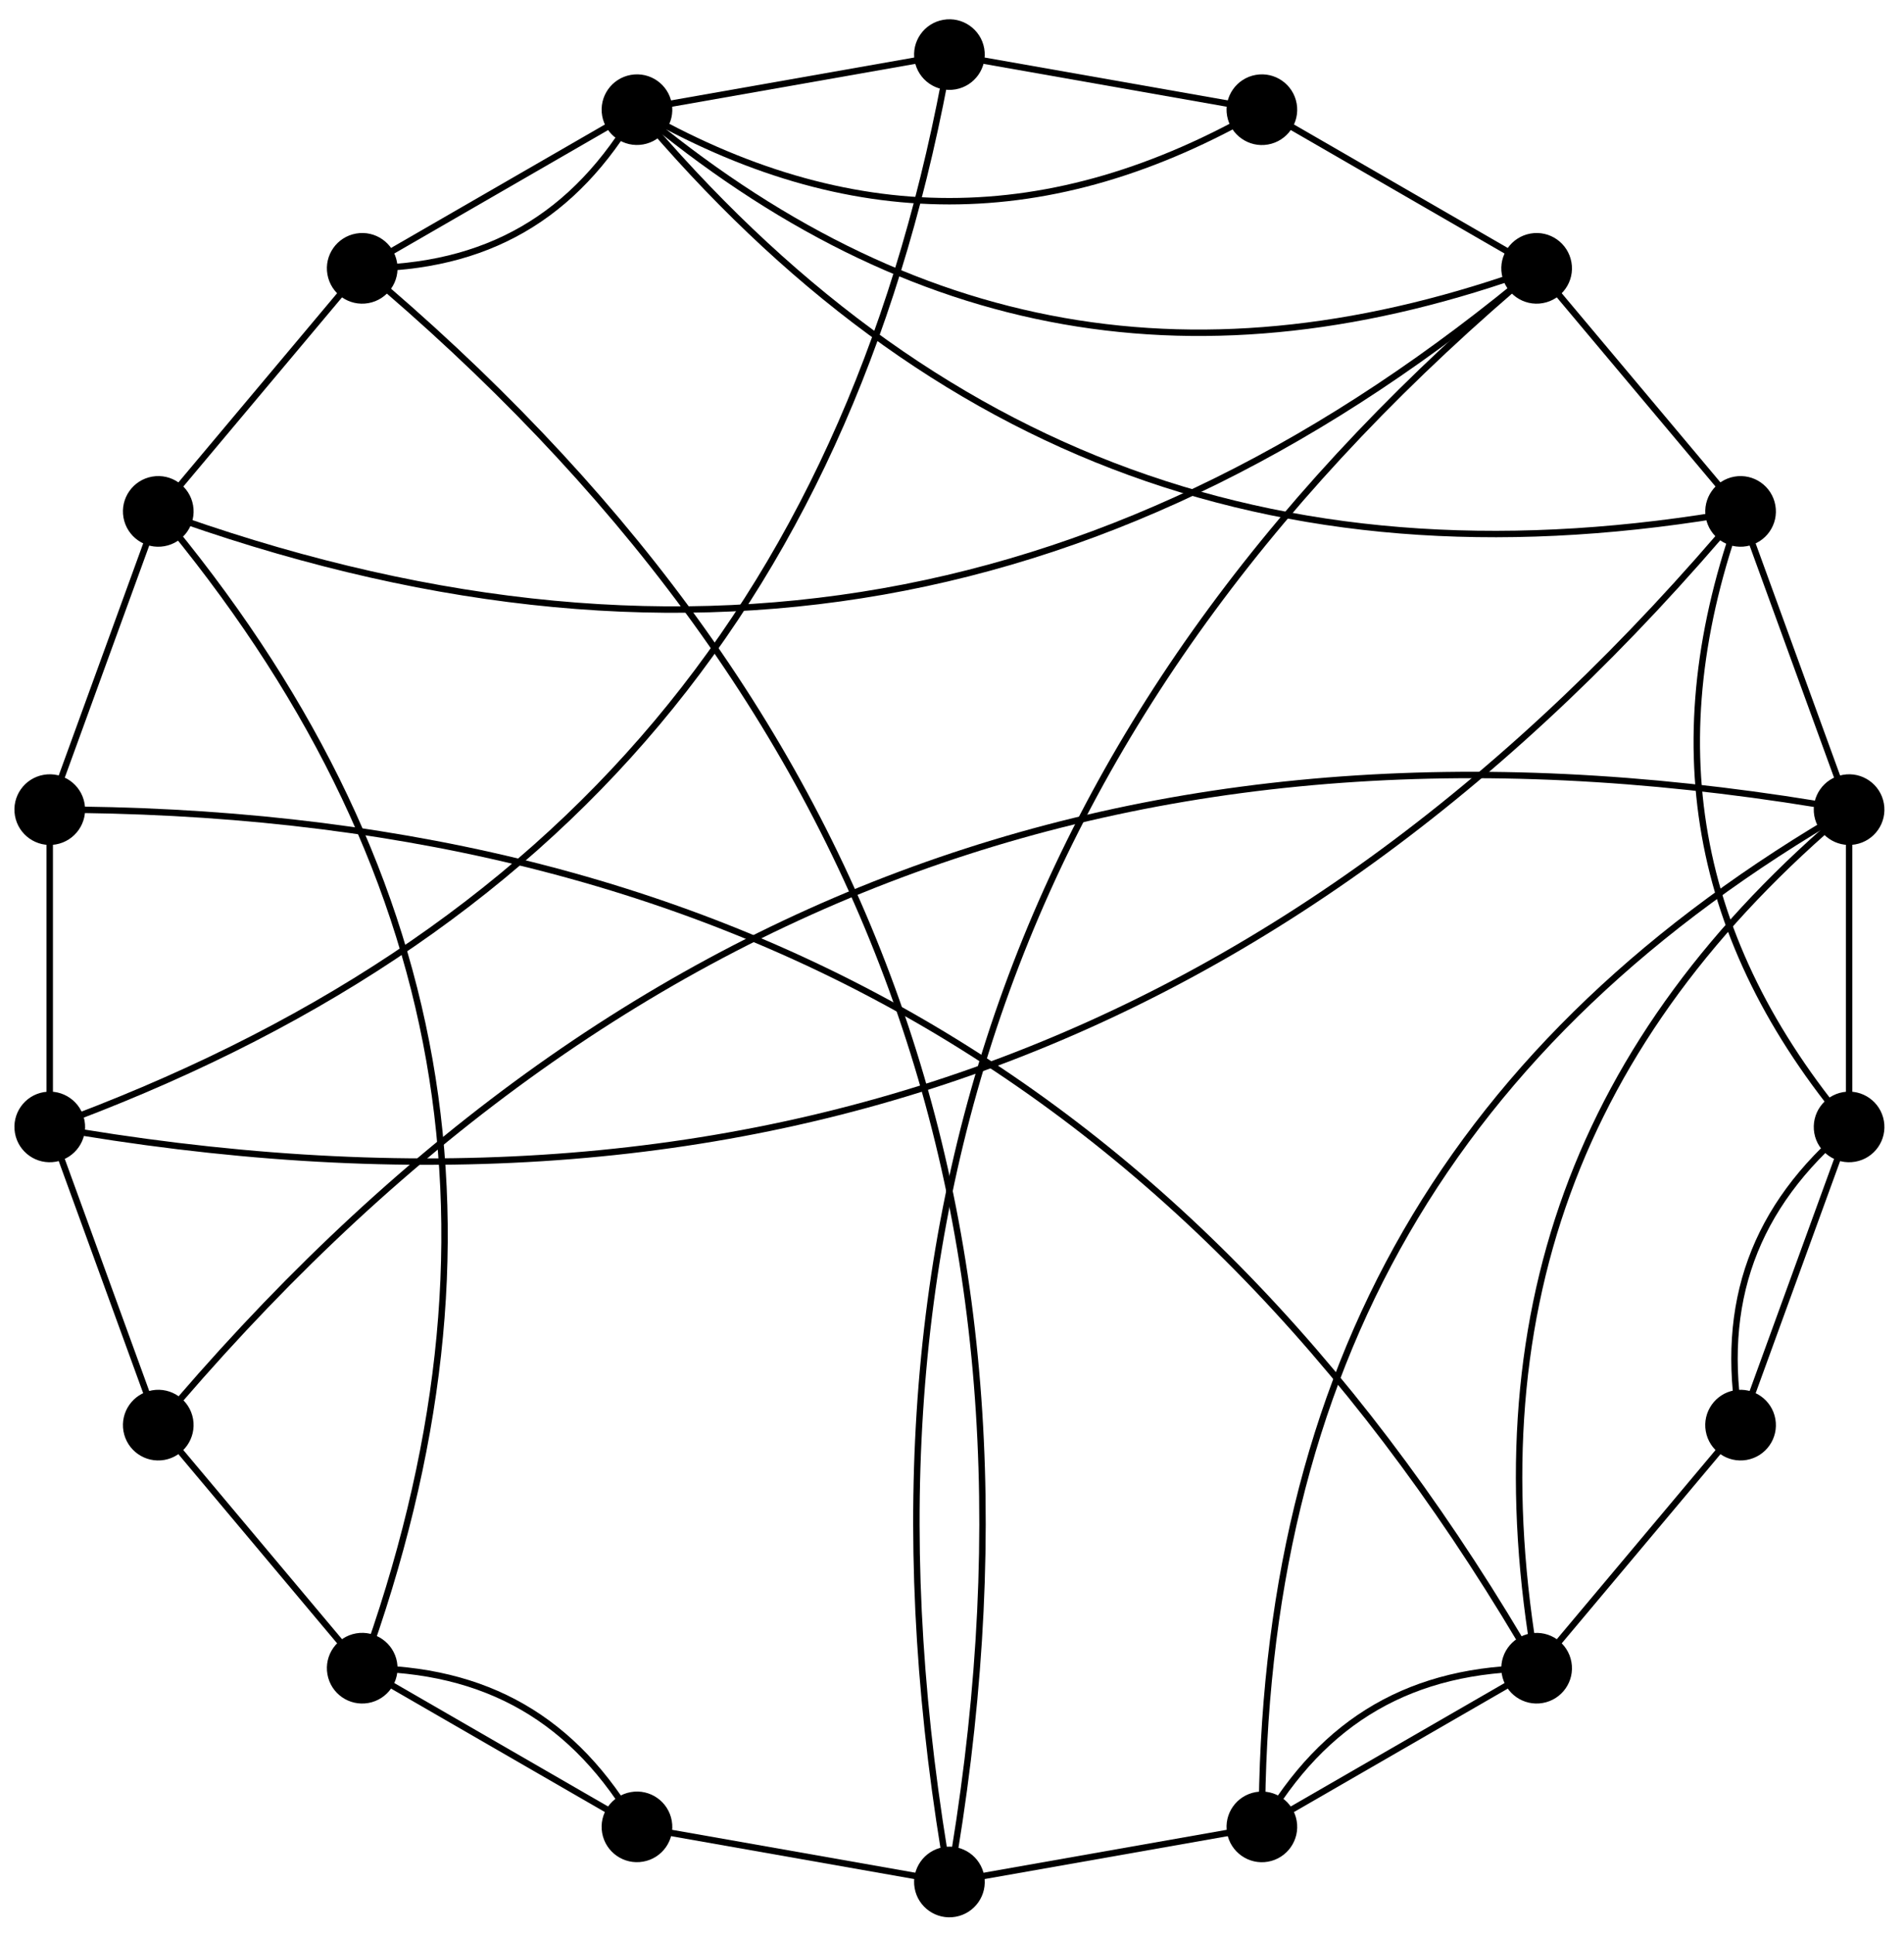 <?xml version="1.0" encoding="UTF-8"?>
<svg xmlns="http://www.w3.org/2000/svg" xmlns:xlink="http://www.w3.org/1999/xlink" width="118.16pt" height="120.008pt" viewBox="0 0 118.16 120.008" version="1.1">
<defs>
<clipPath id="clip1">
  <path d="M 107 42 L 118.16 42 L 118.16 58 L 107 58 Z M 107 42 "/>
</clipPath>
<clipPath id="clip2">
  <path d="M 102 26 L 118.16 26 L 118.16 56 L 102 56 Z M 102 26 "/>
</clipPath>
<clipPath id="clip3">
  <path d="M 31 105 L 48 105 L 48 120.008 L 31 120.008 Z M 31 105 "/>
</clipPath>
<clipPath id="clip4">
  <path d="M 33 107 L 65 107 L 65 120.008 L 33 120.008 Z M 33 107 "/>
</clipPath>
<clipPath id="clip5">
  <path d="M 51 109 L 67 109 L 67 120.008 L 51 120.008 Z M 51 109 "/>
</clipPath>
<clipPath id="clip6">
  <path d="M 53 107 L 84 107 L 84 120.008 L 53 120.008 Z M 53 107 "/>
</clipPath>
<clipPath id="clip7">
  <path d="M 70 105 L 86 105 L 86 120.008 L 70 120.008 Z M 70 105 "/>
</clipPath>
<clipPath id="clip8">
  <path d="M 102 64 L 118.16 64 L 118.16 95 L 102 95 Z M 102 64 "/>
</clipPath>
<clipPath id="clip9">
  <path d="M 107 62 L 118.16 62 L 118.16 78 L 107 78 Z M 107 62 "/>
</clipPath>
<clipPath id="clip10">
  <path d="M 72 44 L 118.16 44 L 118.16 119 L 72 119 Z M 72 44 "/>
</clipPath>
<clipPath id="clip11">
  <path d="M 16 11 L 67 11 L 67 120.008 L 16 120.008 Z M 16 11 "/>
</clipPath>
<clipPath id="clip12">
  <path d="M 4 42 L 118.16 42 L 118.16 95 L 4 95 Z M 4 42 "/>
</clipPath>
<clipPath id="clip13">
  <path d="M 51 11 L 101 11 L 101 120.008 L 51 120.008 Z M 51 11 "/>
</clipPath>
<clipPath id="clip14">
  <path d="M 88 44 L 118.16 44 L 118.16 110 L 88 110 Z M 88 44 "/>
</clipPath>
<clipPath id="clip15">
  <path d="M 102 64 L 118.16 64 L 118.16 95 L 102 95 Z M 102 64 "/>
</clipPath>
<clipPath id="clip16">
  <path d="M 99 26 L 118.16 26 L 118.16 76 L 99 76 Z M 99 26 "/>
</clipPath>
</defs>
<g id="surface1">
<path style=" stroke:none;fill-rule:nonzero;fill:rgb(0%,0%,0%);fill-opacity:1;" d="M 116.715 49.891 C 116.523 48.805 115.492 48.082 114.406 48.273 C 113.324 48.465 112.598 49.5 112.789 50.582 C 112.98 51.668 114.016 52.391 115.098 52.199 C 116.184 52.008 116.906 50.973 116.715 49.891 Z M 116.715 49.891 "/>
<g clip-path="url(#clip1)" clip-rule="nonzero">
<path style="fill:none;stroke-width:0.399;stroke-linecap:butt;stroke-linejoin:miter;stroke:rgb(0%,0%,0%);stroke-opacity:1;stroke-miterlimit:10;" d="M 57.795 10.19 C 57.603 11.276 56.572 11.999 55.486 11.807 C 54.404 11.616 53.678 10.581 53.869 9.499 C 54.06 8.413 55.096 7.69 56.178 7.882 C 57.264 8.073 57.986 9.108 57.795 10.19 Z M 57.795 10.19 " transform="matrix(1,0,0,-1,58.92,60.081)"/>
</g>
<g clip-path="url(#clip2)" clip-rule="nonzero">
<path style="fill:none;stroke-width:0.399;stroke-linecap:butt;stroke-linejoin:miter;stroke:rgb(0%,0%,0%);stroke-opacity:1;stroke-miterlimit:10;" d="M 55.834 9.843 L 49.1 28.347 " transform="matrix(1,0,0,-1,58.92,60.081)"/>
</g>
<path style="fill-rule:nonzero;fill:rgb(0%,0%,0%);fill-opacity:1;stroke-width:0.399;stroke-linecap:butt;stroke-linejoin:miter;stroke:rgb(0%,0%,0%);stroke-opacity:1;stroke-miterlimit:10;" d="M 51.06 28.694 C 50.869 29.776 49.838 30.499 48.752 30.311 C 47.67 30.12 46.947 29.085 47.135 28.003 C 47.326 26.917 48.361 26.194 49.443 26.386 C 50.529 26.577 51.252 27.608 51.06 28.694 Z M 51.06 28.694 " transform="matrix(1,0,0,-1,58.92,60.081)"/>
<path style="fill:none;stroke-width:0.399;stroke-linecap:butt;stroke-linejoin:miter;stroke:rgb(0%,0%,0%);stroke-opacity:1;stroke-miterlimit:10;" d="M 49.1 28.347 L 36.443 43.429 " transform="matrix(1,0,0,-1,58.92,60.081)"/>
<path style="fill-rule:nonzero;fill:rgb(0%,0%,0%);fill-opacity:1;stroke-width:0.399;stroke-linecap:butt;stroke-linejoin:miter;stroke:rgb(0%,0%,0%);stroke-opacity:1;stroke-miterlimit:10;" d="M 38.404 43.776 C 38.213 44.858 37.182 45.585 36.096 45.393 C 35.014 45.202 34.287 44.167 34.478 43.085 C 34.67 41.999 35.705 41.276 36.787 41.468 C 37.873 41.659 38.596 42.694 38.404 43.776 Z M 38.404 43.776 " transform="matrix(1,0,0,-1,58.92,60.081)"/>
<path style="fill:none;stroke-width:0.399;stroke-linecap:butt;stroke-linejoin:miter;stroke:rgb(0%,0%,0%);stroke-opacity:1;stroke-miterlimit:10;" d="M 36.443 43.429 L 19.392 53.276 " transform="matrix(1,0,0,-1,58.92,60.081)"/>
<path style="fill-rule:nonzero;fill:rgb(0%,0%,0%);fill-opacity:1;stroke-width:0.399;stroke-linecap:butt;stroke-linejoin:miter;stroke:rgb(0%,0%,0%);stroke-opacity:1;stroke-miterlimit:10;" d="M 21.353 53.62 C 21.162 54.706 20.127 55.429 19.045 55.237 C 17.963 55.046 17.236 54.014 17.428 52.929 C 17.619 51.847 18.654 51.12 19.736 51.311 C 20.822 51.503 21.545 52.538 21.353 53.62 Z M 21.353 53.62 " transform="matrix(1,0,0,-1,58.92,60.081)"/>
<path style="fill:none;stroke-width:0.399;stroke-linecap:butt;stroke-linejoin:miter;stroke:rgb(0%,0%,0%);stroke-opacity:1;stroke-miterlimit:10;" d="M 19.392 53.276 L 0.002 56.694 " transform="matrix(1,0,0,-1,58.92,60.081)"/>
<path style="fill-rule:nonzero;fill:rgb(0%,0%,0%);fill-opacity:1;stroke-width:0.399;stroke-linecap:butt;stroke-linejoin:miter;stroke:rgb(0%,0%,0%);stroke-opacity:1;stroke-miterlimit:10;" d="M 1.963 57.042 C 1.771 58.124 0.736 58.847 -0.346 58.655 C -1.428 58.468 -2.154 57.432 -1.963 56.35 C -1.772 55.264 -0.736 54.542 0.346 54.733 C 1.432 54.925 2.154 55.956 1.963 57.042 Z M 1.963 57.042 " transform="matrix(1,0,0,-1,58.92,60.081)"/>
<path style="fill:none;stroke-width:0.399;stroke-linecap:butt;stroke-linejoin:miter;stroke:rgb(0%,0%,0%);stroke-opacity:1;stroke-miterlimit:10;" d="M 0.002 56.694 L -19.389 53.276 " transform="matrix(1,0,0,-1,58.92,60.081)"/>
<path style="fill-rule:nonzero;fill:rgb(0%,0%,0%);fill-opacity:1;stroke-width:0.399;stroke-linecap:butt;stroke-linejoin:miter;stroke:rgb(0%,0%,0%);stroke-opacity:1;stroke-miterlimit:10;" d="M -17.428 53.62 C -17.619 54.706 -18.65 55.429 -19.736 55.237 C -20.818 55.046 -21.545 54.014 -21.354 52.929 C -21.162 51.847 -20.127 51.124 -19.045 51.315 C -17.959 51.503 -17.236 52.538 -17.428 53.62 Z M -17.428 53.62 " transform="matrix(1,0,0,-1,58.92,60.081)"/>
<path style="fill:none;stroke-width:0.399;stroke-linecap:butt;stroke-linejoin:miter;stroke:rgb(0%,0%,0%);stroke-opacity:1;stroke-miterlimit:10;" d="M -19.389 53.276 L -36.443 43.432 " transform="matrix(1,0,0,-1,58.92,60.081)"/>
<path style="fill-rule:nonzero;fill:rgb(0%,0%,0%);fill-opacity:1;stroke-width:0.399;stroke-linecap:butt;stroke-linejoin:miter;stroke:rgb(0%,0%,0%);stroke-opacity:1;stroke-miterlimit:10;" d="M -34.479 43.776 C -34.67 44.862 -35.705 45.585 -36.787 45.393 C -37.873 45.202 -38.596 44.167 -38.404 43.085 C -38.213 41.999 -37.182 41.276 -36.096 41.468 C -35.014 41.659 -34.287 42.694 -34.479 43.776 Z M -34.479 43.776 " transform="matrix(1,0,0,-1,58.92,60.081)"/>
<path style="fill:none;stroke-width:0.399;stroke-linecap:butt;stroke-linejoin:miter;stroke:rgb(0%,0%,0%);stroke-opacity:1;stroke-miterlimit:10;" d="M -36.443 43.432 L -49.1 28.347 " transform="matrix(1,0,0,-1,58.92,60.081)"/>
<path style="fill-rule:nonzero;fill:rgb(0%,0%,0%);fill-opacity:1;stroke-width:0.399;stroke-linecap:butt;stroke-linejoin:miter;stroke:rgb(0%,0%,0%);stroke-opacity:1;stroke-miterlimit:10;" d="M -47.135 28.694 C -47.326 29.776 -48.361 30.503 -49.443 30.311 C -50.529 30.12 -51.252 29.085 -51.061 28.003 C -50.869 26.917 -49.834 26.194 -48.752 26.386 C -47.67 26.577 -46.943 27.608 -47.135 28.694 Z M -47.135 28.694 " transform="matrix(1,0,0,-1,58.92,60.081)"/>
<path style="fill:none;stroke-width:0.399;stroke-linecap:butt;stroke-linejoin:miter;stroke:rgb(0%,0%,0%);stroke-opacity:1;stroke-miterlimit:10;" d="M -49.1 28.347 L -55.834 9.847 " transform="matrix(1,0,0,-1,58.92,60.081)"/>
<path style="fill-rule:nonzero;fill:rgb(0%,0%,0%);fill-opacity:1;stroke-width:0.399;stroke-linecap:butt;stroke-linejoin:miter;stroke:rgb(0%,0%,0%);stroke-opacity:1;stroke-miterlimit:10;" d="M -53.869 10.19 C -54.061 11.276 -55.096 11.999 -56.178 11.807 C -57.264 11.616 -57.986 10.585 -57.795 9.499 C -57.604 8.417 -56.572 7.69 -55.486 7.882 C -54.404 8.073 -53.678 9.108 -53.869 10.19 Z M -53.869 10.19 " transform="matrix(1,0,0,-1,58.92,60.081)"/>
<path style="fill:none;stroke-width:0.399;stroke-linecap:butt;stroke-linejoin:miter;stroke:rgb(0%,0%,0%);stroke-opacity:1;stroke-miterlimit:10;" d="M -55.834 9.847 L -55.834 -9.845 " transform="matrix(1,0,0,-1,58.92,60.081)"/>
<path style="fill-rule:nonzero;fill:rgb(0%,0%,0%);fill-opacity:1;stroke-width:0.399;stroke-linecap:butt;stroke-linejoin:miter;stroke:rgb(0%,0%,0%);stroke-opacity:1;stroke-miterlimit:10;" d="M -53.869 -9.497 C -54.061 -8.415 -55.096 -7.693 -56.178 -7.884 C -57.264 -8.071 -57.986 -9.107 -57.795 -10.189 C -57.604 -11.275 -56.572 -11.997 -55.486 -11.806 C -54.404 -11.614 -53.678 -10.583 -53.869 -9.497 Z M -53.869 -9.497 " transform="matrix(1,0,0,-1,58.92,60.081)"/>
<path style="fill:none;stroke-width:0.399;stroke-linecap:butt;stroke-linejoin:miter;stroke:rgb(0%,0%,0%);stroke-opacity:1;stroke-miterlimit:10;" d="M -55.834 -9.845 L -49.1 -28.349 " transform="matrix(1,0,0,-1,58.92,60.081)"/>
<path style="fill-rule:nonzero;fill:rgb(0%,0%,0%);fill-opacity:1;stroke-width:0.399;stroke-linecap:butt;stroke-linejoin:miter;stroke:rgb(0%,0%,0%);stroke-opacity:1;stroke-miterlimit:10;" d="M -47.135 -28.001 C -47.326 -26.919 -48.361 -26.193 -49.443 -26.384 C -50.529 -26.575 -51.252 -27.611 -51.061 -28.693 C -50.869 -29.778 -49.838 -30.501 -48.752 -30.31 C -47.67 -30.118 -46.947 -29.083 -47.135 -28.001 Z M -47.135 -28.001 " transform="matrix(1,0,0,-1,58.92,60.081)"/>
<path style="fill:none;stroke-width:0.399;stroke-linecap:butt;stroke-linejoin:miter;stroke:rgb(0%,0%,0%);stroke-opacity:1;stroke-miterlimit:10;" d="M -49.1 -28.349 L -36.443 -43.431 " transform="matrix(1,0,0,-1,58.92,60.081)"/>
<path style="fill-rule:nonzero;fill:rgb(0%,0%,0%);fill-opacity:1;stroke-width:0.399;stroke-linecap:butt;stroke-linejoin:miter;stroke:rgb(0%,0%,0%);stroke-opacity:1;stroke-miterlimit:10;" d="M -34.479 -43.083 C -34.67 -42.001 -35.705 -41.278 -36.787 -41.466 C -37.873 -41.657 -38.596 -42.693 -38.404 -43.775 C -38.213 -44.861 -37.182 -45.583 -36.096 -45.392 C -35.014 -45.2 -34.287 -44.169 -34.479 -43.083 Z M -34.479 -43.083 " transform="matrix(1,0,0,-1,58.92,60.081)"/>
<path style="fill:none;stroke-width:0.399;stroke-linecap:butt;stroke-linejoin:miter;stroke:rgb(0%,0%,0%);stroke-opacity:1;stroke-miterlimit:10;" d="M -36.443 -43.431 L -19.393 -53.275 " transform="matrix(1,0,0,-1,58.92,60.081)"/>
<path style=" stroke:none;fill-rule:nonzero;fill:rgb(0%,0%,0%);fill-opacity:1;" d="M 41.492 113.012 C 41.301 111.926 40.266 111.203 39.184 111.395 C 38.098 111.586 37.375 112.617 37.566 113.703 C 37.758 114.785 38.793 115.508 39.875 115.316 C 40.961 115.129 41.684 114.094 41.492 113.012 Z M 41.492 113.012 "/>
<g clip-path="url(#clip3)" clip-rule="nonzero">
<path style="fill:none;stroke-width:0.399;stroke-linecap:butt;stroke-linejoin:miter;stroke:rgb(0%,0%,0%);stroke-opacity:1;stroke-miterlimit:10;" d="M -17.428 -52.931 C -17.619 -51.845 -18.654 -51.122 -19.736 -51.314 C -20.822 -51.505 -21.545 -52.536 -21.354 -53.622 C -21.162 -54.704 -20.127 -55.427 -19.045 -55.236 C -17.959 -55.048 -17.236 -54.013 -17.428 -52.931 Z M -17.428 -52.931 " transform="matrix(1,0,0,-1,58.92,60.081)"/>
</g>
<g clip-path="url(#clip4)" clip-rule="nonzero">
<path style="fill:none;stroke-width:0.399;stroke-linecap:butt;stroke-linejoin:miter;stroke:rgb(0%,0%,0%);stroke-opacity:1;stroke-miterlimit:10;" d="M -19.393 -53.275 L 0.002 -56.696 " transform="matrix(1,0,0,-1,58.92,60.081)"/>
</g>
<path style=" stroke:none;fill-rule:nonzero;fill:rgb(0%,0%,0%);fill-opacity:1;" d="M 60.883 116.43 C 60.691 115.348 59.656 114.621 58.574 114.812 C 57.492 115.004 56.766 116.039 56.957 117.121 C 57.148 118.207 58.184 118.93 59.266 118.738 C 60.352 118.547 61.074 117.512 60.883 116.43 Z M 60.883 116.43 "/>
<g clip-path="url(#clip5)" clip-rule="nonzero">
<path style="fill:none;stroke-width:0.399;stroke-linecap:butt;stroke-linejoin:miter;stroke:rgb(0%,0%,0%);stroke-opacity:1;stroke-miterlimit:10;" d="M 1.963 -56.349 C 1.771 -55.267 0.736 -54.54 -0.346 -54.732 C -1.428 -54.923 -2.154 -55.958 -1.963 -57.04 C -1.772 -58.126 -0.736 -58.849 0.346 -58.657 C 1.432 -58.466 2.154 -57.431 1.963 -56.349 Z M 1.963 -56.349 " transform="matrix(1,0,0,-1,58.92,60.081)"/>
</g>
<g clip-path="url(#clip6)" clip-rule="nonzero">
<path style="fill:none;stroke-width:0.399;stroke-linecap:butt;stroke-linejoin:miter;stroke:rgb(0%,0%,0%);stroke-opacity:1;stroke-miterlimit:10;" d="M 0.002 -56.696 L 19.389 -53.275 " transform="matrix(1,0,0,-1,58.92,60.081)"/>
</g>
<path style=" stroke:none;fill-rule:nonzero;fill:rgb(0%,0%,0%);fill-opacity:1;" d="M 80.273 113.012 C 80.082 111.926 79.047 111.203 77.965 111.395 C 76.879 111.586 76.156 112.617 76.348 113.703 C 76.539 114.785 77.574 115.512 78.656 115.32 C 79.738 115.129 80.465 114.094 80.273 113.012 Z M 80.273 113.012 "/>
<g clip-path="url(#clip7)" clip-rule="nonzero">
<path style="fill:none;stroke-width:0.399;stroke-linecap:butt;stroke-linejoin:miter;stroke:rgb(0%,0%,0%);stroke-opacity:1;stroke-miterlimit:10;" d="M 21.353 -52.931 C 21.162 -51.845 20.127 -51.122 19.045 -51.314 C 17.959 -51.505 17.236 -52.536 17.428 -53.622 C 17.619 -54.704 18.654 -55.431 19.736 -55.239 C 20.818 -55.048 21.545 -54.013 21.353 -52.931 Z M 21.353 -52.931 " transform="matrix(1,0,0,-1,58.92,60.081)"/>
</g>
<path style="fill:none;stroke-width:0.399;stroke-linecap:butt;stroke-linejoin:miter;stroke:rgb(0%,0%,0%);stroke-opacity:1;stroke-miterlimit:10;" d="M 19.389 -53.275 L 36.443 -43.431 " transform="matrix(1,0,0,-1,58.92,60.081)"/>
<path style="fill-rule:nonzero;fill:rgb(0%,0%,0%);fill-opacity:1;stroke-width:0.399;stroke-linecap:butt;stroke-linejoin:miter;stroke:rgb(0%,0%,0%);stroke-opacity:1;stroke-miterlimit:10;" d="M 38.404 -43.083 C 38.213 -42.001 37.182 -41.278 36.096 -41.47 C 35.014 -41.657 34.287 -42.693 34.478 -43.775 C 34.67 -44.861 35.705 -45.583 36.787 -45.392 C 37.873 -45.2 38.596 -44.169 38.404 -43.083 Z M 38.404 -43.083 " transform="matrix(1,0,0,-1,58.92,60.081)"/>
<path style="fill:none;stroke-width:0.399;stroke-linecap:butt;stroke-linejoin:miter;stroke:rgb(0%,0%,0%);stroke-opacity:1;stroke-miterlimit:10;" d="M 36.443 -43.431 L 49.1 -28.349 " transform="matrix(1,0,0,-1,58.92,60.081)"/>
<path style="fill-rule:nonzero;fill:rgb(0%,0%,0%);fill-opacity:1;stroke-width:0.399;stroke-linecap:butt;stroke-linejoin:miter;stroke:rgb(0%,0%,0%);stroke-opacity:1;stroke-miterlimit:10;" d="M 51.06 -28.001 C 50.869 -26.919 49.834 -26.193 48.752 -26.384 C 47.67 -26.575 46.943 -27.611 47.135 -28.693 C 47.326 -29.778 48.361 -30.501 49.443 -30.31 C 50.529 -30.118 51.252 -29.087 51.06 -28.001 Z M 51.06 -28.001 " transform="matrix(1,0,0,-1,58.92,60.081)"/>
<g clip-path="url(#clip8)" clip-rule="nonzero">
<path style="fill:none;stroke-width:0.399;stroke-linecap:butt;stroke-linejoin:miter;stroke:rgb(0%,0%,0%);stroke-opacity:1;stroke-miterlimit:10;" d="M 49.1 -28.349 L 55.834 -9.845 " transform="matrix(1,0,0,-1,58.92,60.081)"/>
</g>
<path style=" stroke:none;fill-rule:nonzero;fill:rgb(0%,0%,0%);fill-opacity:1;" d="M 116.715 69.582 C 116.523 68.496 115.492 67.773 114.406 67.965 C 113.324 68.156 112.602 69.188 112.789 70.273 C 112.98 71.355 114.016 72.078 115.098 71.887 C 116.184 71.699 116.906 70.664 116.715 69.582 Z M 116.715 69.582 "/>
<g clip-path="url(#clip9)" clip-rule="nonzero">
<path style="fill:none;stroke-width:0.399;stroke-linecap:butt;stroke-linejoin:miter;stroke:rgb(0%,0%,0%);stroke-opacity:1;stroke-miterlimit:10;" d="M 57.795 -9.501 C 57.603 -8.415 56.572 -7.693 55.486 -7.884 C 54.404 -8.075 53.682 -9.107 53.869 -10.193 C 54.06 -11.275 55.096 -11.997 56.178 -11.806 C 57.264 -11.618 57.986 -10.583 57.795 -9.501 Z M 57.795 -9.501 " transform="matrix(1,0,0,-1,58.92,60.081)"/>
</g>
<path style="fill:none;stroke-width:0.399;stroke-linecap:butt;stroke-linejoin:miter;stroke:rgb(0%,0%,0%);stroke-opacity:1;stroke-miterlimit:10;" d="M 55.834 -9.845 L 55.834 9.843 " transform="matrix(1,0,0,-1,58.92,60.081)"/>
<g clip-path="url(#clip10)" clip-rule="nonzero">
<path style="fill:none;stroke-width:0.399;stroke-linecap:butt;stroke-linejoin:miter;stroke:rgb(0%,0%,0%);stroke-opacity:1;stroke-miterlimit:10;" d="M 55.834 9.843 C 31.123 -4.423 19.389 -24.743 19.389 -53.275 " transform="matrix(1,0,0,-1,58.92,60.081)"/>
</g>
<path style="fill:none;stroke-width:0.399;stroke-linecap:butt;stroke-linejoin:miter;stroke:rgb(0%,0%,0%);stroke-opacity:1;stroke-miterlimit:10;" d="M 49.1 28.347 C 21.072 23.405 -1.096 31.475 -19.389 53.276 " transform="matrix(1,0,0,-1,58.92,60.081)"/>
<path style="fill:none;stroke-width:0.399;stroke-linecap:butt;stroke-linejoin:miter;stroke:rgb(0%,0%,0%);stroke-opacity:1;stroke-miterlimit:10;" d="M 36.443 43.429 C 15.596 35.843 -2.397 39.018 -19.389 53.276 " transform="matrix(1,0,0,-1,58.92,60.081)"/>
<path style="fill:none;stroke-width:0.399;stroke-linecap:butt;stroke-linejoin:miter;stroke:rgb(0%,0%,0%);stroke-opacity:1;stroke-miterlimit:10;" d="M 19.392 53.276 C 6.275 45.702 -6.275 45.702 -19.389 53.276 " transform="matrix(1,0,0,-1,58.92,60.081)"/>
<path style="fill:none;stroke-width:0.399;stroke-linecap:butt;stroke-linejoin:miter;stroke:rgb(0%,0%,0%);stroke-opacity:1;stroke-miterlimit:10;" d="M 0.002 56.694 C -5.904 23.206 -23.881 1.788 -55.834 -9.845 " transform="matrix(1,0,0,-1,58.92,60.081)"/>
<path style="fill:none;stroke-width:0.399;stroke-linecap:butt;stroke-linejoin:miter;stroke:rgb(0%,0%,0%);stroke-opacity:1;stroke-miterlimit:10;" d="M -19.389 53.276 C -23.244 46.604 -28.736 43.429 -36.443 43.432 " transform="matrix(1,0,0,-1,58.92,60.081)"/>
<g clip-path="url(#clip11)" clip-rule="nonzero">
<path style="fill:none;stroke-width:0.399;stroke-linecap:butt;stroke-linejoin:miter;stroke:rgb(0%,0%,0%);stroke-opacity:1;stroke-miterlimit:10;" d="M -36.443 43.432 C -4.565 16.682 7.228 -15.716 0.002 -56.696 " transform="matrix(1,0,0,-1,58.92,60.081)"/>
</g>
<path style="fill:none;stroke-width:0.399;stroke-linecap:butt;stroke-linejoin:miter;stroke:rgb(0%,0%,0%);stroke-opacity:1;stroke-miterlimit:10;" d="M -49.1 28.347 C -17.268 16.761 10.494 21.659 36.443 43.429 " transform="matrix(1,0,0,-1,58.92,60.081)"/>
<path style="fill:none;stroke-width:0.399;stroke-linecap:butt;stroke-linejoin:miter;stroke:rgb(0%,0%,0%);stroke-opacity:1;stroke-miterlimit:10;" d="M -55.834 9.847 C -14.119 9.843 15.588 -7.306 36.443 -43.431 " transform="matrix(1,0,0,-1,58.92,60.081)"/>
<path style="fill:none;stroke-width:0.399;stroke-linecap:butt;stroke-linejoin:miter;stroke:rgb(0%,0%,0%);stroke-opacity:1;stroke-miterlimit:10;" d="M -55.834 -9.845 C -12.885 -17.419 21.068 -5.06 49.1 28.347 " transform="matrix(1,0,0,-1,58.92,60.081)"/>
<g clip-path="url(#clip12)" clip-rule="nonzero">
<path style="fill:none;stroke-width:0.399;stroke-linecap:butt;stroke-linejoin:miter;stroke:rgb(0%,0%,0%);stroke-opacity:1;stroke-miterlimit:10;" d="M -49.1 -28.349 C -21.068 5.057 12.885 17.417 55.834 9.843 " transform="matrix(1,0,0,-1,58.92,60.081)"/>
</g>
<path style="fill:none;stroke-width:0.399;stroke-linecap:butt;stroke-linejoin:miter;stroke:rgb(0%,0%,0%);stroke-opacity:1;stroke-miterlimit:10;" d="M -36.443 -43.431 C -26.721 -16.72 -30.826 6.573 -49.1 28.347 " transform="matrix(1,0,0,-1,58.92,60.081)"/>
<path style="fill:none;stroke-width:0.399;stroke-linecap:butt;stroke-linejoin:miter;stroke:rgb(0%,0%,0%);stroke-opacity:1;stroke-miterlimit:10;" d="M -19.393 -53.275 C -23.244 -46.599 -28.733 -43.431 -36.443 -43.431 " transform="matrix(1,0,0,-1,58.92,60.081)"/>
<g clip-path="url(#clip13)" clip-rule="nonzero">
<path style="fill:none;stroke-width:0.399;stroke-linecap:butt;stroke-linejoin:miter;stroke:rgb(0%,0%,0%);stroke-opacity:1;stroke-miterlimit:10;" d="M 0.002 -56.696 C -7.225 -15.724 4.572 16.686 36.443 43.429 " transform="matrix(1,0,0,-1,58.92,60.081)"/>
</g>
<path style="fill:none;stroke-width:0.399;stroke-linecap:butt;stroke-linejoin:miter;stroke:rgb(0%,0%,0%);stroke-opacity:1;stroke-miterlimit:10;" d="M 19.389 -53.275 C 23.244 -46.603 28.736 -43.431 36.443 -43.431 " transform="matrix(1,0,0,-1,58.92,60.081)"/>
<g clip-path="url(#clip14)" clip-rule="nonzero">
<path style="fill:none;stroke-width:0.399;stroke-linecap:butt;stroke-linejoin:miter;stroke:rgb(0%,0%,0%);stroke-opacity:1;stroke-miterlimit:10;" d="M 36.443 -43.431 C 32.6 -21.63 38.877 -4.384 55.834 9.843 " transform="matrix(1,0,0,-1,58.92,60.081)"/>
</g>
<g clip-path="url(#clip15)" clip-rule="nonzero">
<path style="fill:none;stroke-width:0.399;stroke-linecap:butt;stroke-linejoin:miter;stroke:rgb(0%,0%,0%);stroke-opacity:1;stroke-miterlimit:10;" d="M 49.1 -28.349 C 47.764 -20.775 49.943 -14.786 55.834 -9.845 " transform="matrix(1,0,0,-1,58.92,60.081)"/>
</g>
<g clip-path="url(#clip16)" clip-rule="nonzero">
<path style="fill:none;stroke-width:0.399;stroke-linecap:butt;stroke-linejoin:miter;stroke:rgb(0%,0%,0%);stroke-opacity:1;stroke-miterlimit:10;" d="M 55.834 -9.845 C 46.111 1.741 43.928 14.136 49.1 28.347 " transform="matrix(1,0,0,-1,58.92,60.081)"/>
</g>
</g>
</svg>
